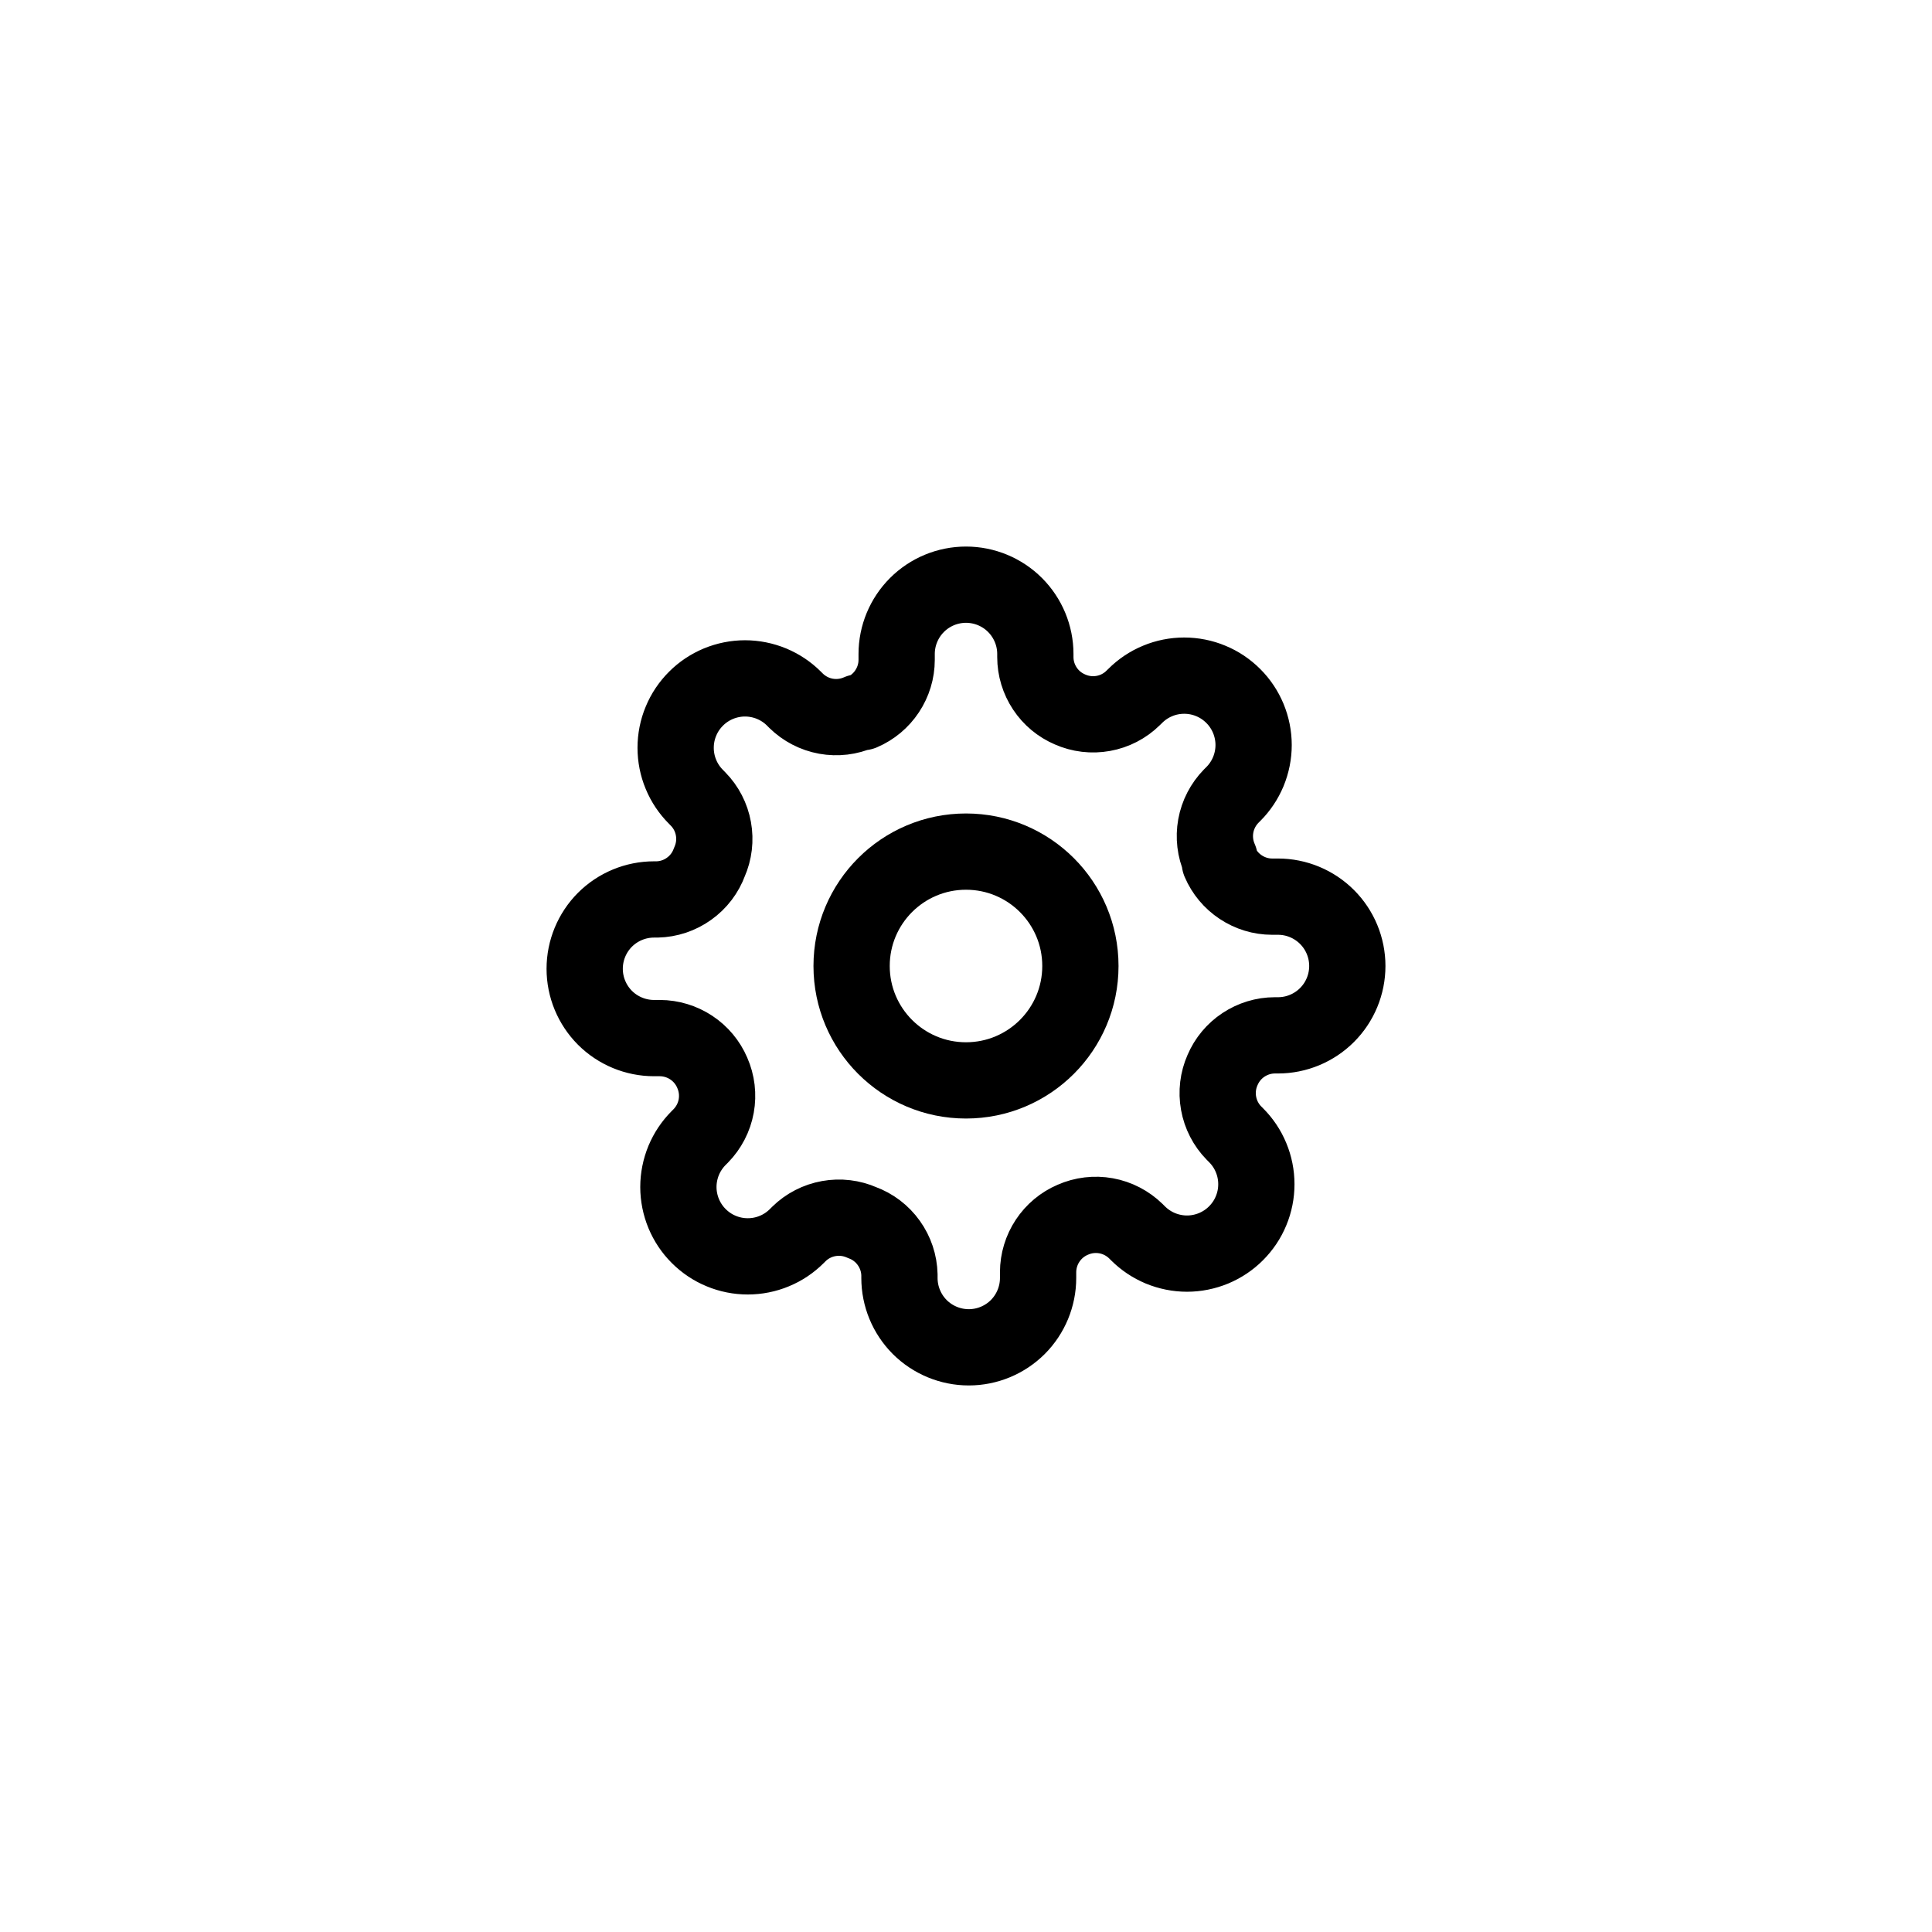 <svg width="38" height="38" viewBox="0 0 38 38" fill="none" xmlns="http://www.w3.org/2000/svg">
<path d="M19 21.25C20.243 21.25 21.25 20.243 21.25 19C21.25 17.757 20.243 16.75 19 16.75C17.757 16.75 16.75 17.757 16.75 19C16.75 20.243 17.757 
21.25 19 21.25Z" stroke="currentColor" stroke-width="1.5" stroke-linecap="round" stroke-linejoin="round"/>
<path d="M24.046 21.046C23.955 21.251 23.928 21.479 23.968 21.7C24.008 21.922 24.113 22.126 24.27 22.286L24.311 22.327C24.438 22.454 
24.539 22.604 24.607 22.77C24.676 22.935 24.711 23.113 24.711 23.292C24.711 23.471 24.676 23.649 24.607 23.814C24.539 23.98 24.438 24.13 
24.311 24.257C24.185 24.384 24.034 24.484 23.869 24.553C23.703 24.621 23.526 24.657 23.347 24.657C23.167 24.657 22.99 24.621 22.824 
24.553C22.659 24.484 22.509 24.384 22.382 24.257L22.341 24.216C22.18 24.059 21.976 23.953 21.755 23.913C21.534 23.873 21.306 23.9 
21.1 23.991C20.898 24.077 20.726 24.221 20.605 24.404C20.484 24.587 20.419 24.801 20.418 25.02V25.136C20.418 25.498 20.274 25.845 20.019 
26.101C19.763 26.356 19.416 26.5 19.055 26.5C18.693 26.5 18.346 26.356 18.09 26.101C17.835 25.845 17.691 25.498 17.691 25.136V25.075C17.686 
24.849 17.613 24.631 17.481 24.447C17.35 24.263 17.166 24.123 16.954 24.046C16.749 23.955 16.521 23.928 16.3 23.968C16.078 24.008 15.874 
24.113 15.714 24.27L15.673 24.311C15.546 24.438 15.396 24.539 15.23 24.607C15.065 24.676 14.887 24.711 14.708 24.711C14.529 24.711 14.351 
24.676 14.186 24.607C14.02 24.539 13.87 24.438 13.743 24.311C13.616 24.185 13.516 24.034 13.447 23.869C13.379 23.703 13.343 23.526 13.343 
23.347C13.343 23.167 13.379 22.99 13.447 22.824C13.516 22.659 13.616 22.509 13.743 22.382L13.784 22.341C13.941 22.18 14.047 21.976 14.087 
21.755C14.127 21.534 14.1 21.306 14.009 21.1C13.923 20.898 13.779 20.726 13.596 20.605C13.413 20.484 13.199 20.419 12.979 20.418H12.864C12.502 
20.418 12.155 20.274 11.899 20.019C11.644 19.763 11.5 19.416 11.5 19.055C11.5 18.693 11.644 18.346 11.899 18.09C12.155 17.835 12.502 17.691 12.864 
17.691H12.925C13.151 17.686 13.37 17.613 13.553 17.481C13.737 17.35 13.877 17.166 13.954 16.954C14.045 16.749 14.072 16.521 14.032 16.3C13.992 
16.078 13.887 15.874 13.729 15.714L13.689 15.673C13.562 15.546 13.461 15.396 13.393 15.23C13.324 15.065 13.289 14.887 13.289 14.708C13.289 14.529 
13.324 14.351 13.393 14.186C13.461 14.02 13.562 13.87 13.689 13.743C13.815 13.616 13.966 13.516 14.131 13.447C14.297 13.379 14.474 13.343 14.653 
13.343C14.833 13.343 15.01 13.379 15.176 13.447C15.341 13.516 15.492 13.616 15.618 13.743L15.659 13.784C15.82 13.941 16.024 14.047 16.245 
14.087C16.466 14.127 16.694 14.1 16.9 14.009H16.954C17.156 13.923 17.328 13.779 17.449 13.596C17.57 13.413 17.636 13.199 17.636 
12.979V12.864C17.636 12.502 17.78 12.155 18.036 11.899C18.291 11.644 18.638 11.5 19 11.5C19.362 11.5 19.709 11.644 19.964 11.899C20.22 12.155 20.364 
12.502 20.364 12.864V12.925C20.364 13.144 20.43 13.359 20.551 13.542C20.672 13.725 20.844 13.868 21.046 13.954C21.251 14.045 21.479 14.072 21.7 
14.032C21.922 13.992 22.126 13.887 22.286 13.729L22.327 13.689C22.454 13.562 22.604 13.461 22.77 13.393C22.935 13.324 23.113 13.289 23.292 
13.289C23.471 13.289 23.649 13.324 23.814 13.393C23.98 13.461 24.13 13.562 24.257 13.689C24.384 13.815 24.484 13.966 24.553 14.131C24.621 14.297 
24.657 14.474 24.657 14.653C24.657 14.833 24.621 15.01 24.553 15.176C24.484 15.341 24.384 15.492 24.257 15.618L24.216 15.659C24.059 15.82 23.953 
16.024 23.913 16.245C23.873 16.466 23.9 16.694 23.991 16.9V16.954C24.077 17.156 24.221 17.328 24.404 17.449C24.587 17.57 24.801 17.636 25.02 
17.636H25.136C25.498 17.636 25.845 17.78 26.101 18.036C26.356 18.291 26.5 18.638 26.5 19C26.5 19.362 26.356 19.709 26.101 19.964C25.845 20.22 25.498 
20.364 25.136 20.364H25.075C24.856 20.364 24.641 20.43 24.458 20.551C24.275 20.672 24.132 20.844 24.046 21.046Z" stroke="currentColor" stroke-width="1.5" 
stroke-linecap="round" stroke-linejoin="round"/>
</svg>
